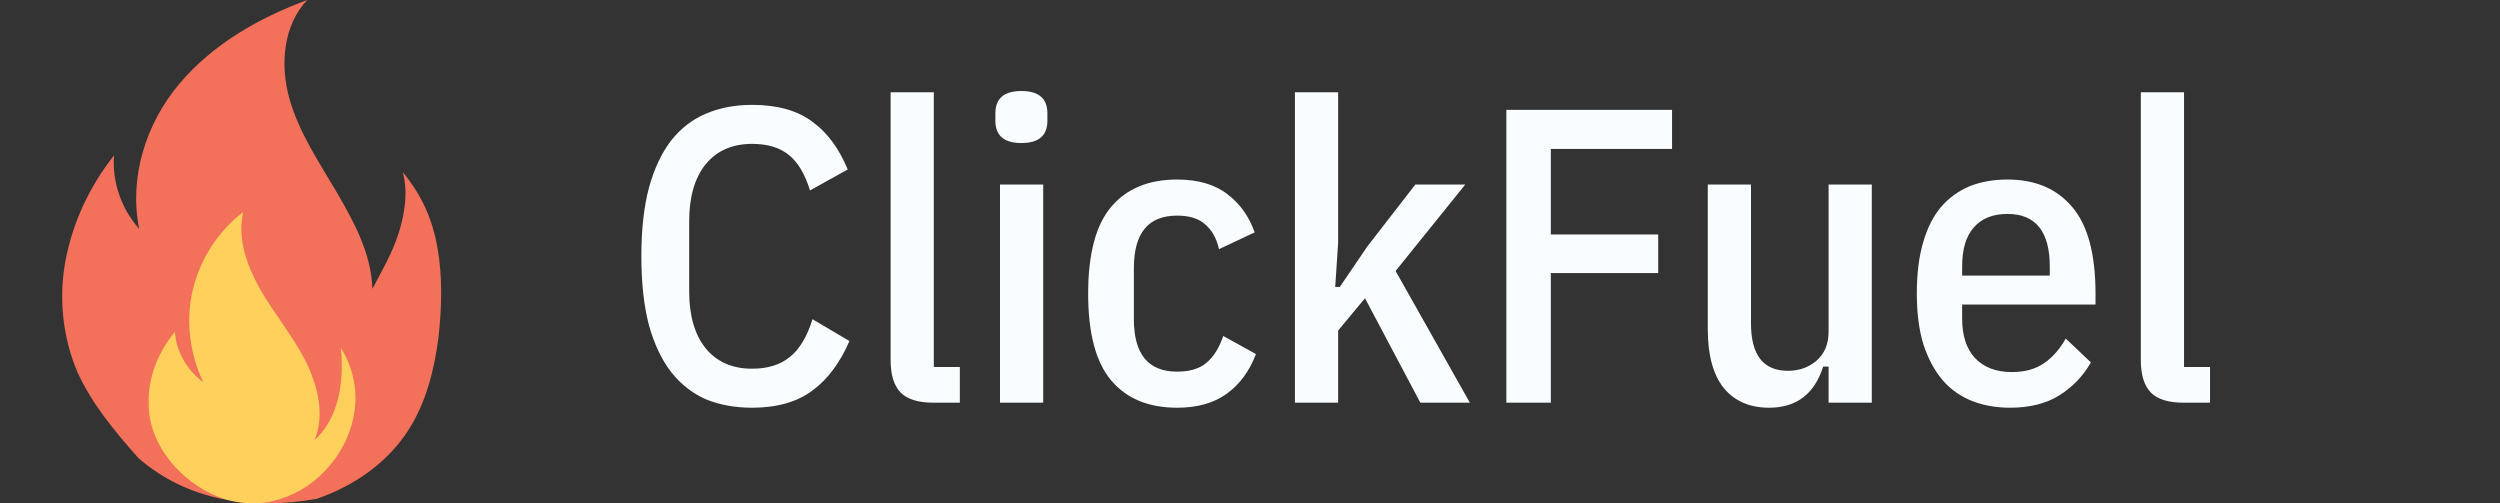 <svg width="149" height="30" viewBox="0 0 149 30" fill="none" xmlns="http://www.w3.org/2000/svg">
<rect x="0" y="0" width="149" height="30" fill="#333333" stroke="none"/>
<path d="M44.825 24.3C43.808 24.3 42.892 24.133 42.075 23.8C41.275 23.45 40.583 22.908 40 22.175C39.433 21.442 38.992 20.508 38.675 19.375C38.375 18.225 38.225 16.858 38.225 15.275C38.225 13.692 38.375 12.333 38.675 11.2C38.992 10.05 39.433 9.108 40 8.375C40.583 7.642 41.275 7.108 42.075 6.775C42.892 6.425 43.808 6.25 44.825 6.25C46.308 6.25 47.492 6.575 48.375 7.225C49.275 7.858 49.992 8.817 50.525 10.1L48.275 11.35C47.975 10.367 47.55 9.658 47 9.225C46.467 8.792 45.742 8.575 44.825 8.575C43.642 8.575 42.717 8.983 42.05 9.8C41.4 10.617 41.075 11.742 41.075 13.175V17.375C41.075 18.808 41.4 19.933 42.05 20.75C42.717 21.567 43.642 21.975 44.825 21.975C45.758 21.975 46.508 21.742 47.075 21.275C47.658 20.808 48.108 20.058 48.425 19.025L50.625 20.325C50.075 21.608 49.342 22.592 48.425 23.275C47.508 23.958 46.308 24.3 44.825 24.3ZM55.631 24C54.731 24 54.081 23.8 53.681 23.4C53.281 22.983 53.081 22.342 53.081 21.475V5.5H55.656V21.875H57.206V24H55.631ZM60.875 8.525C59.842 8.525 59.325 8.083 59.325 7.2V6.75C59.325 5.867 59.842 5.425 60.875 5.425C61.908 5.425 62.425 5.867 62.425 6.75V7.2C62.425 8.083 61.908 8.525 60.875 8.525ZM59.6 11H62.175V24H59.6V11ZM70.154 24.3C68.454 24.3 67.145 23.758 66.229 22.675C65.312 21.592 64.854 19.867 64.854 17.5C64.854 15.133 65.312 13.408 66.229 12.325C67.145 11.242 68.454 10.7 70.154 10.7C71.404 10.7 72.404 10.992 73.154 11.575C73.904 12.142 74.445 12.9 74.779 13.85L72.654 14.85C72.504 14.2 72.229 13.708 71.829 13.375C71.445 13.025 70.887 12.85 70.154 12.85C68.437 12.85 67.579 13.892 67.579 15.975V19.025C67.579 21.108 68.437 22.15 70.154 22.15C70.904 22.15 71.487 21.975 71.904 21.625C72.337 21.258 72.67 20.725 72.904 20.025L74.854 21.1C74.47 22.117 73.887 22.908 73.104 23.475C72.337 24.025 71.354 24.3 70.154 24.3ZM77.178 5.5H79.753V14.475L79.578 17.1H79.853L81.503 14.675L84.353 11H87.328L83.178 16.15L87.603 24H84.653L81.353 17.775L79.753 19.7V24H77.178V5.5ZM89.779 24V6.55H99.654V8.875H92.43V13.975H98.829V16.275H92.43V24H89.779ZM108.984 21.85H108.659C108.142 23.483 107.067 24.3 105.434 24.3C104.284 24.3 103.384 23.908 102.734 23.125C102.1 22.325 101.784 21.158 101.784 19.625V11H104.359V19.275C104.359 21.158 105.092 22.1 106.559 22.1C107.225 22.1 107.792 21.9 108.259 21.5C108.742 21.083 108.984 20.508 108.984 19.775V11H111.559V24H108.984V21.85ZM119.793 24.3C118.977 24.3 118.227 24.167 117.543 23.9C116.86 23.633 116.277 23.225 115.793 22.675C115.31 22.108 114.927 21.4 114.643 20.55C114.377 19.7 114.243 18.683 114.243 17.5C114.243 16.317 114.368 15.3 114.618 14.45C114.868 13.583 115.227 12.875 115.693 12.325C116.177 11.775 116.743 11.367 117.393 11.1C118.06 10.833 118.81 10.7 119.643 10.7C121.293 10.7 122.577 11.242 123.493 12.325C124.427 13.408 124.893 15.133 124.893 17.5V18.15H116.943V18.975C116.943 20.008 117.202 20.8 117.718 21.35C118.252 21.9 118.977 22.175 119.893 22.175C120.677 22.175 121.318 22 121.818 21.65C122.335 21.3 122.768 20.808 123.118 20.175L124.618 21.6C124.152 22.417 123.518 23.075 122.718 23.575C121.935 24.058 120.96 24.3 119.793 24.3ZM119.643 12.75C118.777 12.75 118.11 13.017 117.643 13.55C117.177 14.067 116.943 14.85 116.943 15.9V16.425H122.168V15.9C122.168 13.8 121.327 12.75 119.643 12.75ZM130.143 24C129.243 24 128.593 23.8 128.193 23.4C127.793 22.983 127.593 22.342 127.593 21.475V5.5H130.168V21.875H131.718V24H130.143Z" fill="#F9FDFF"/>
<path d="M8.236 27.289C6.859 25.724 5.482 24.097 4.606 22.157C3.73 20.091 3.48 17.713 3.918 15.46C4.356 13.206 5.357 11.078 6.797 9.263C6.672 10.828 7.235 12.455 8.299 13.645C7.673 10.64 8.675 7.386 10.677 5.007C12.68 2.629 15.434 1.064 18.313 0C16.874 1.502 16.686 3.881 17.249 5.883C17.813 7.886 19.002 9.639 20.066 11.454C21.13 13.269 22.131 15.147 22.194 17.212C22.757 16.148 23.383 15.084 23.759 13.895C24.134 12.706 24.322 11.454 24.009 10.265C25.136 11.642 25.762 13.018 26.074 14.771C26.387 16.524 26.325 18.339 26.137 20.091C25.887 22.032 25.386 24.034 24.322 25.662C23.07 27.602 21.067 28.979 18.877 29.73C14.996 30.418 11.178 29.855 8.236 27.289Z" fill="#F3705A"/>
<path d="M12.993 29.605C18.125 31.608 23.195 25.537 20.379 20.842C20.379 20.78 20.316 20.78 20.316 20.717C20.566 23.283 19.941 25.161 18.751 26.225C19.377 24.723 18.939 22.97 18.188 21.468C17.437 20.029 16.373 18.714 15.559 17.337C14.746 15.898 14.12 14.27 14.495 12.643C12.993 13.77 11.929 15.46 11.491 17.275C11.053 19.09 11.303 21.093 12.117 22.782C11.178 22.094 10.49 20.968 10.427 19.778C9.426 20.968 8.8 22.532 8.862 24.097C8.862 26.538 10.803 28.729 12.993 29.605Z" fill="#FFD15C"/>
</svg>

